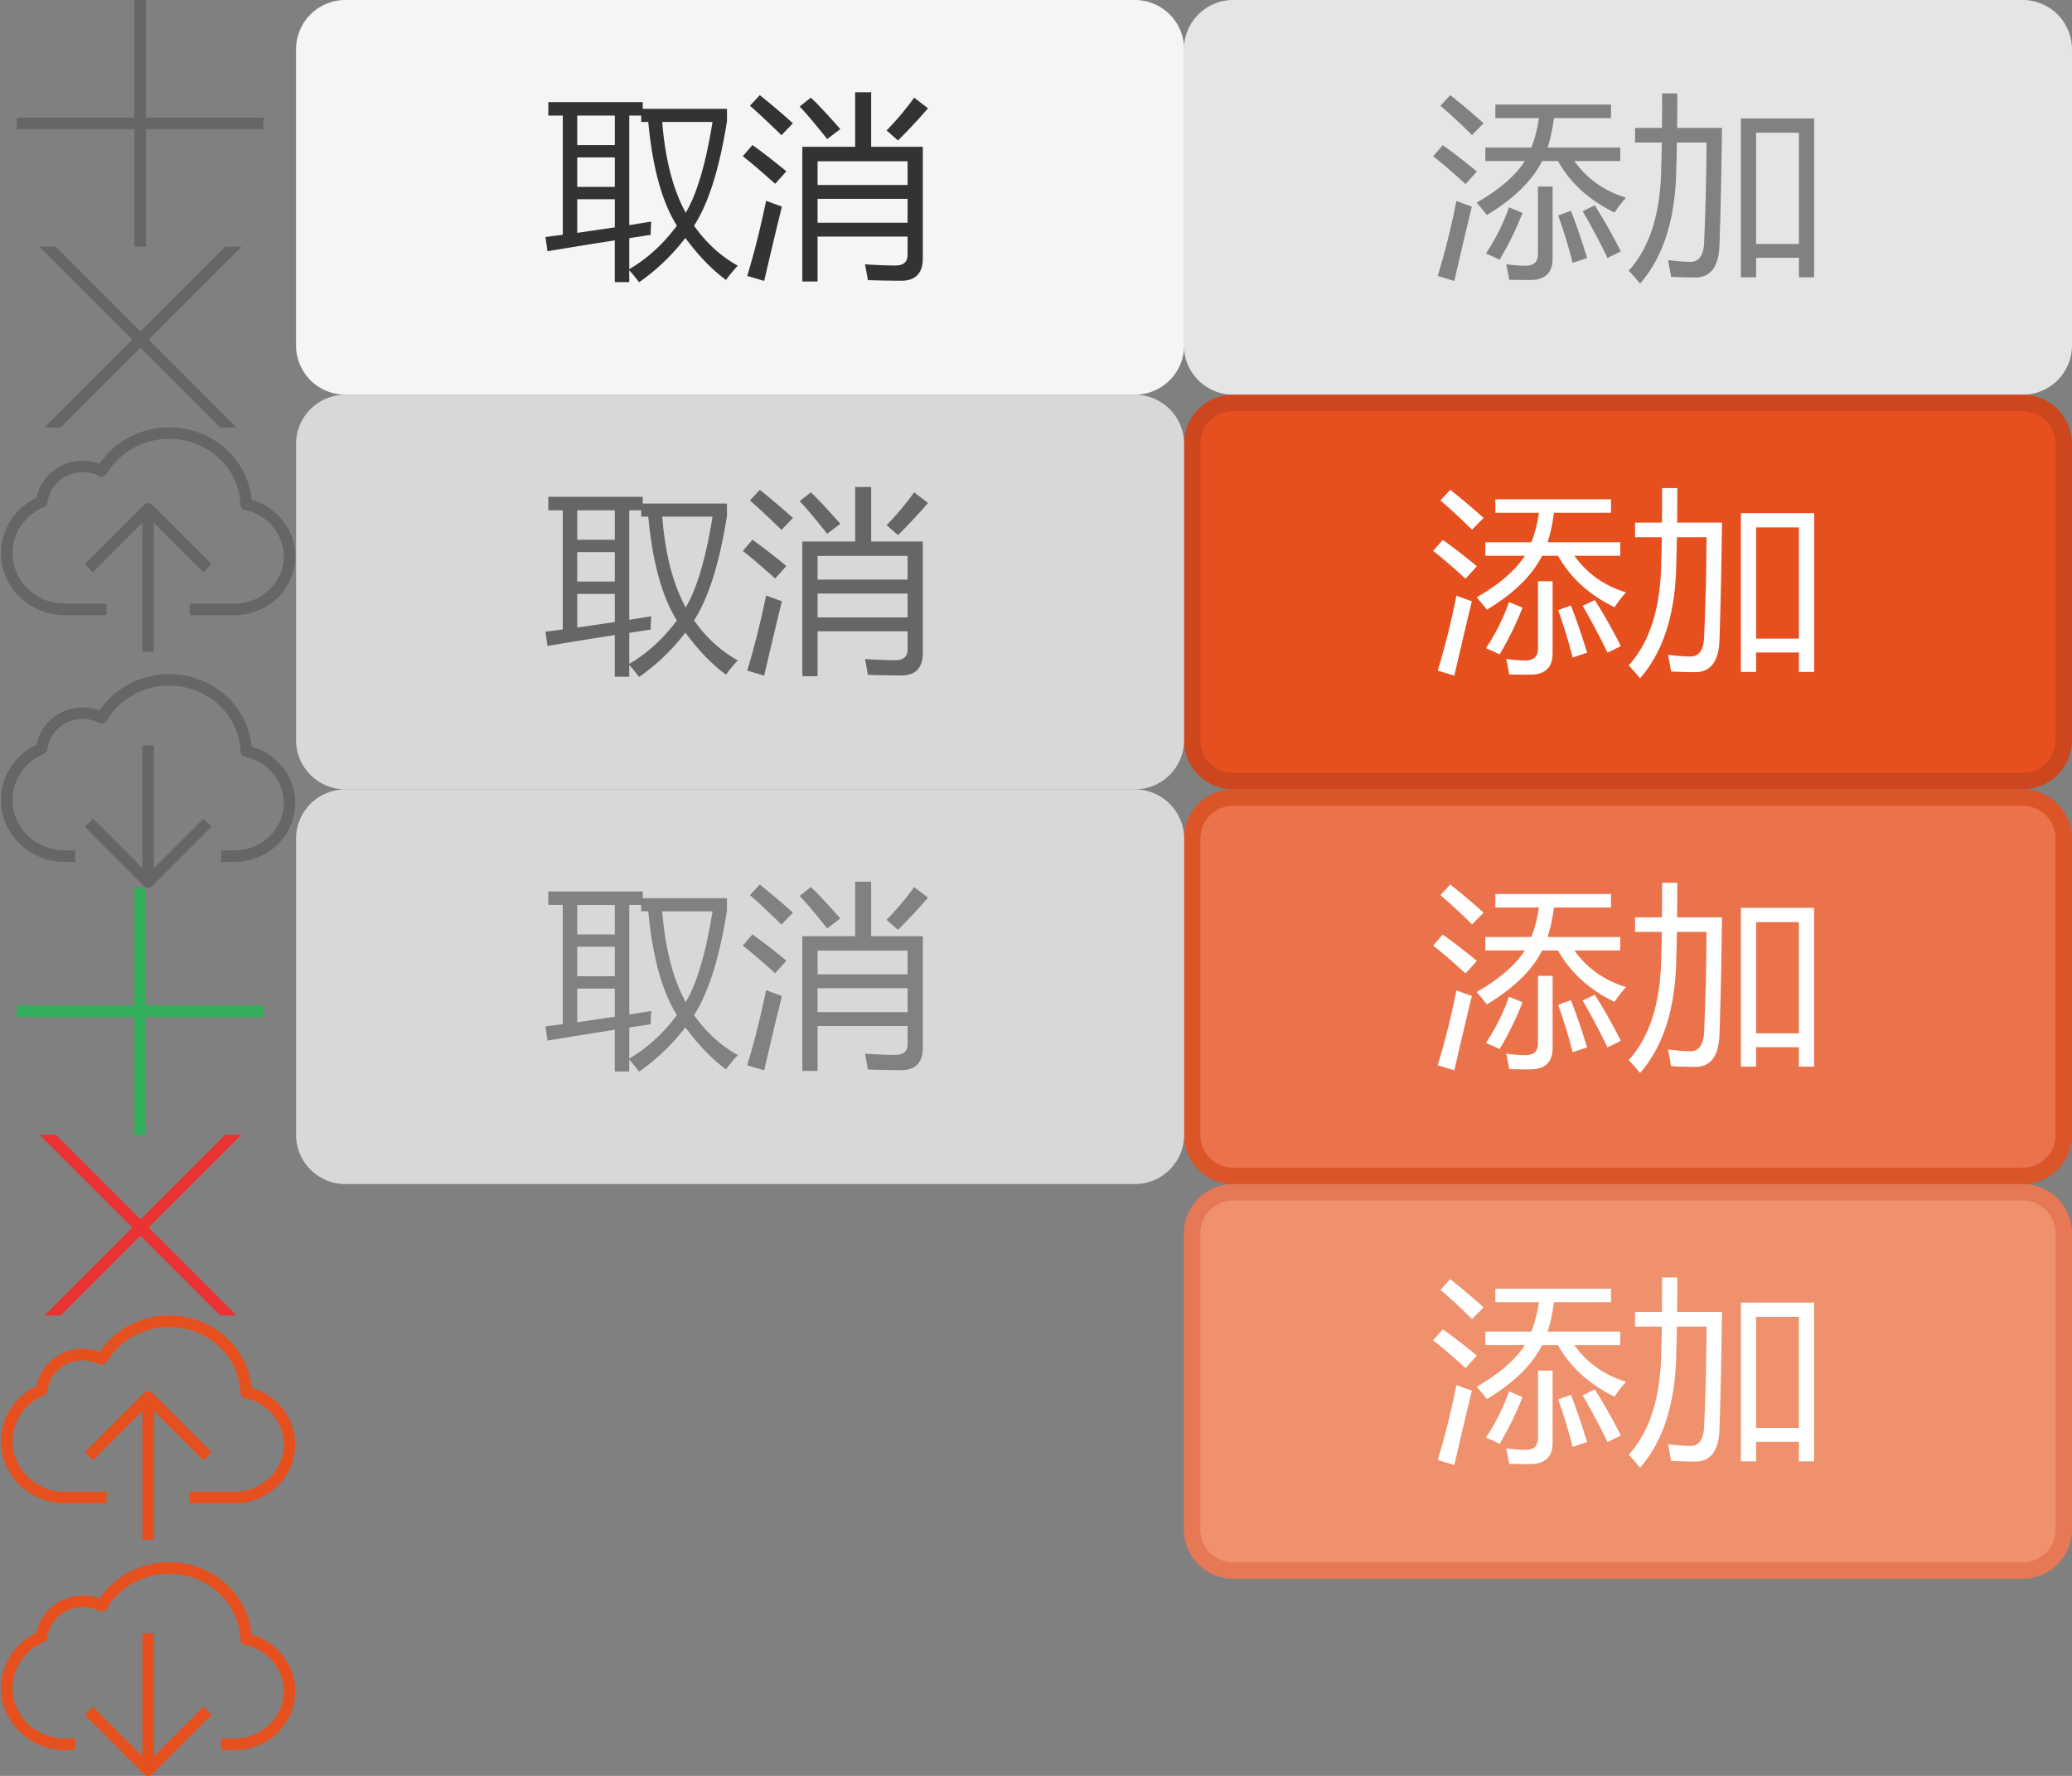 <svg xmlns="http://www.w3.org/2000/svg" width="125.984" height="107.986" viewBox="0 0 125.984 107.986"><rect x="0" y="0" width="125.984" height="107.986" fill="#808080" stroke="none"/><path fill="#666" d="M8.172 0h.699v15h-.699z"/><path fill="#666" d="M1.022 7.15h15v.7h-15z"/><g fill="#666"><path d="M12.367 34.799l.494-.495-3.608-3.608a.348.348 0 0 0-.494 0l-3.608 3.608.494.495 3.012-3.011v7.843h.699v-7.843l3.011 3.011z"/><path d="M15.302 30.393c-.241-2.492-2.396-4.407-5.021-4.407-1.707 0-3.299.839-4.227 2.21a2.956 2.956 0 0 0-1.018-.182c-1.388 0-2.562.956-2.812 2.254-1.321.629-2.163 1.933-2.163 3.376 0 2.073 1.738 3.76 3.875 3.76h2.541v-.7h-2.54c-1.751 0-3.176-1.373-3.176-3.06 0-1.224.752-2.328 1.914-2.811a.352.352 0 0 0 .214-.283c.121-1.047 1.044-1.836 2.147-1.836.352 0 .688.079.998.234a.349.349 0 0 0 .458-.136c.77-1.312 2.222-2.126 3.788-2.126 2.341 0 4.247 1.757 4.341 4a.35.35 0 0 0 .278.328c1.362.283 2.352 1.466 2.352 2.813 0 1.587-1.34 2.878-2.986 2.878h-2.73v.7h2.73c2.032 0 3.686-1.605 3.686-3.578-.001-1.589-1.099-2.993-2.649-3.434z"/></g><g fill="#666"><path d="M9.356 52.788v-7.471h-.699v7.471l-3.012-3.011-.494.495 3.608 3.608a.348.348 0 0 0 .494 0l3.608-3.608-.494-.495-3.011 3.011z"/><path d="M15.302 45.399c-.241-2.492-2.396-4.407-5.021-4.407-1.707 0-3.299.84-4.227 2.21a2.956 2.956 0 0 0-1.018-.182c-1.388 0-2.562.956-2.812 2.254-1.321.629-2.163 1.933-2.163 3.375 0 2.049 1.697 3.721 3.8 3.76l.022.001h.685v-.7h-.631c-1.751 0-3.176-1.373-3.176-3.061 0-1.224.752-2.327 1.914-2.81a.352.352 0 0 0 .214-.283c.121-1.047 1.044-1.836 2.147-1.836.352 0 .688.079.998.234a.349.349 0 0 0 .458-.136c.771-1.312 2.222-2.127 3.788-2.127 2.341 0 4.247 1.757 4.341 4a.35.35 0 0 0 .278.328c1.362.283 2.352 1.466 2.352 2.813 0 1.587-1.34 2.878-2.986 2.878h-.821v.7h.821c2.032 0 3.686-1.605 3.686-3.578-.001-1.588-1.099-2.993-2.649-3.433z"/></g><g fill="#E6501E"><path d="M9.356 93.634v-7.843l3.012 3.012.494-.495-3.608-3.609a.36.36 0 0 0-.494 0l-3.608 3.609.494.495 3.012-3.012v7.843h.698z"/><path d="M3.937 91.409h2.541v-.7H3.937c-1.751 0-3.176-1.373-3.176-3.06 0-1.224.752-2.327 1.915-2.811a.351.351 0 0 0 .213-.283c.121-1.047 1.044-1.836 2.147-1.836.352 0 .688.079.998.234a.349.349 0 0 0 .458-.136c.77-1.312 2.222-2.126 3.788-2.126 2.341 0 4.247 1.757 4.341 4a.35.35 0 0 0 .278.328c1.362.283 2.352 1.466 2.352 2.813 0 1.587-1.34 2.878-2.986 2.878h-2.73v.7h2.73c2.032 0 3.686-1.605 3.686-3.578 0-1.589-1.099-2.994-2.648-3.434-.241-2.492-2.396-4.407-5.021-4.407-1.707 0-3.299.839-4.227 2.21a2.956 2.956 0 0 0-1.018-.182c-1.388 0-2.562.956-2.812 2.255-1.32.629-2.163 1.933-2.163 3.375 0 2.073 1.738 3.76 3.875 3.76zm5.419 15.383v-7.471h-.699v7.471l-3.012-3.011-.494.495 3.608 3.608a.348.348 0 0 0 .494 0l3.608-3.608-.494-.495-3.011 3.011z"/><path d="M15.302 99.403c-.241-2.492-2.396-4.407-5.021-4.407-1.707 0-3.299.84-4.227 2.21a2.956 2.956 0 0 0-1.018-.182c-1.388 0-2.562.956-2.812 2.254-1.321.629-2.163 1.933-2.163 3.375 0 2.049 1.697 3.721 3.8 3.76l.022.001h.685v-.7h-.631c-1.751 0-3.176-1.373-3.176-3.061 0-1.224.752-2.327 1.914-2.81a.352.352 0 0 0 .214-.283c.121-1.047 1.044-1.836 2.147-1.836.352 0 .688.079.998.234a.35.35 0 0 0 .458-.136c.771-1.312 2.222-2.127 3.788-2.127 2.341 0 4.247 1.757 4.341 4a.35.35 0 0 0 .278.328c1.362.283 2.352 1.466 2.352 2.813 0 1.587-1.34 2.878-2.986 2.878h-.821v.7h.821c2.032 0 3.686-1.605 3.686-3.578-.001-1.588-1.099-2.993-2.649-3.433z"/></g><path fill="#32AF5A" d="M8.172 53.993h.699v15h-.699z"/><path fill="#32AF5A" d="M1.022 61.143h15v.7h-15z"/><path fill="#E5E5E5" d="M125.984 21a3 3 0 0 1-3 3h-48a3 3 0 0 1-3-3V3a3 3 0 0 1 3-3h48a3 3 0 0 1 3 3v18z"/><path d="M87.723 8.833c.563.391 1.254.922 2.074 1.594-.289.328-.52.582-.691.762-.82-.75-1.477-1.313-1.969-1.688l.586-.668zm.832 3.387c.305.117.617.23.938.34a461.002 461.002 0 0 0-1.066 4.523l-1.008-.305a47.055 47.055 0 0 0 1.136-4.558zm-.375-6.434a38.416 38.416 0 0 1 2.027 1.711c-.266.266-.5.504-.703.715a33.387 33.387 0 0 0-1.922-1.781l.598-.645zm1.605 6.539c1.391-.805 2.367-1.648 2.93-2.531h-2.402v-.82h2.801a8.27 8.27 0 0 0 .457-1.793h-2.648v-.82h7.031v.82h-3.469c-.09.68-.219 1.277-.387 1.793h4.418v.82h-2.789c.77 1.082 1.816 1.824 3.141 2.227a8.08 8.08 0 0 0-.703.902c-1.539-.75-2.684-1.793-3.434-3.129h-.967c-.602 1.199-1.721 2.293-3.357 3.281a12.802 12.802 0 0 0-.622-.75zm1.969.282l.82.34a19.047 19.047 0 0 1-1.395 2.848 8.558 8.558 0 0 0-.832-.375 12.78 12.78 0 0 0 1.407-2.813zm1.758-1.266h.891v4.383c0 .867-.457 1.301-1.371 1.301-.469 0-.891-.004-1.266-.012a15.041 15.041 0 0 0-.188-.949c.398.063.793.094 1.184.094.5 0 .75-.238.75-.715v-4.102zm1.23 1.758l.773-.281c.344.875.672 1.832.984 2.871l-.879.293a31.162 31.162 0 0 0-.878-2.883zm1.489-.258l.738-.352a32.22 32.22 0 0 1 1.582 2.801l-.809.398a43.694 43.694 0 0 0-1.511-2.847zm3.187-5.063h1.635c.008-.629.01-1.328.006-2.098h.926c0 .777-.004 1.477-.012 2.098h2.73c-.039 3-.09 5.355-.152 7.066-.031 1.406-.563 2.082-1.594 2.027-.305 0-.754-.012-1.348-.035a31.487 31.487 0 0 0-.188-1.02c.547.07.992.105 1.336.105.523.016.809-.355.855-1.113.086-1.852.137-3.898.152-6.141h-1.805a68.94 68.94 0 0 1-.035 1.523c-.031 3.055-.766 5.406-2.203 7.055a13.581 13.581 0 0 0-.691-.785c1.297-1.422 1.957-3.543 1.98-6.363.016-.41.027-.887.035-1.43h-1.629v-.889zm6.434-.574h4.453v9.656h-.926v-1.184h-2.602v1.184h-.926V7.204zm3.527.867h-2.602v6.762h2.602V8.071z" fill="#818181"/><path fill="#E6501E" d="M74.985 47.5a2.503 2.503 0 0 1-2.5-2.5V27c0-1.378 1.121-2.5 2.5-2.5h48c1.379 0 2.5 1.122 2.5 2.5v18c0 1.378-1.121 2.5-2.5 2.5h-48z"/><path fill="#CD461E" d="M122.984 25c1.103 0 2 .897 2 2v18c0 1.103-.897 2-2 2h-48c-1.103 0-2-.897-2-2V27c0-1.103.897-2 2-2h48m0-1h-48a3 3 0 0 0-3 3v18a3 3 0 0 0 3 3h48a3 3 0 0 0 3-3V27a3 3 0 0 0-3-3z"/><path d="M87.723 32.833c.563.391 1.254.922 2.074 1.594-.289.328-.52.582-.691.762-.82-.75-1.477-1.313-1.969-1.688l.586-.668zm.832 3.387c.305.117.617.23.938.34a461.002 461.002 0 0 0-1.066 4.523l-1.008-.305a47.055 47.055 0 0 0 1.136-4.558zm-.375-6.434a38.416 38.416 0 0 1 2.027 1.711c-.266.266-.5.504-.703.715a33.387 33.387 0 0 0-1.922-1.781l.598-.645zm1.605 6.539c1.391-.805 2.367-1.648 2.93-2.531h-2.402v-.82h2.801a8.27 8.27 0 0 0 .457-1.793h-2.648v-.82h7.031v.82h-3.469c-.09.68-.219 1.277-.387 1.793h4.418v.82h-2.789c.77 1.082 1.816 1.824 3.141 2.227a8.08 8.08 0 0 0-.703.902c-1.539-.75-2.684-1.793-3.434-3.129h-.967c-.602 1.199-1.721 2.293-3.357 3.281a12.802 12.802 0 0 0-.622-.75zm1.969.282l.82.34a19.047 19.047 0 0 1-1.395 2.848 8.558 8.558 0 0 0-.832-.375 12.78 12.78 0 0 0 1.407-2.813zm1.758-1.266h.891v4.383c0 .867-.457 1.301-1.371 1.301-.469 0-.891-.004-1.266-.012a15.041 15.041 0 0 0-.188-.949c.398.063.793.094 1.184.094.5 0 .75-.238.75-.715v-4.102zm1.23 1.758l.773-.281c.344.875.672 1.832.984 2.871l-.879.293a31.162 31.162 0 0 0-.878-2.883zm1.489-.258l.738-.352a32.22 32.22 0 0 1 1.582 2.801l-.809.398a43.694 43.694 0 0 0-1.511-2.847zm3.187-5.063h1.635c.008-.629.01-1.328.006-2.098h.926c0 .777-.004 1.477-.012 2.098h2.73c-.039 3-.09 5.355-.152 7.066-.031 1.406-.563 2.082-1.594 2.027-.305 0-.754-.012-1.348-.035a31.487 31.487 0 0 0-.188-1.02c.547.07.992.105 1.336.105.523.016.809-.355.855-1.113.086-1.852.137-3.898.152-6.141h-1.805a68.94 68.94 0 0 1-.035 1.523c-.031 3.055-.766 5.406-2.203 7.055a13.581 13.581 0 0 0-.691-.785c1.297-1.422 1.957-3.543 1.98-6.363.016-.41.027-.887.035-1.43h-1.629v-.889zm6.434-.574h4.453v9.656h-.926v-1.184h-2.602v1.184h-.926v-9.656zm3.527.867h-2.602v6.762h2.602v-6.762z" fill="#FFF"/><path fill="#EB734B" d="M74.985 71.5a2.503 2.503 0 0 1-2.5-2.5V51c0-1.378 1.121-2.5 2.5-2.5h48c1.379 0 2.5 1.122 2.5 2.5v18c0 1.378-1.121 2.5-2.5 2.5h-48z"/><path fill="#DC5528" d="M122.984 49c1.103 0 2 .897 2 2v18c0 1.103-.897 2-2 2h-48c-1.103 0-2-.897-2-2V51c0-1.103.897-2 2-2h48m0-1h-48a3 3 0 0 0-3 3v18a3 3 0 0 0 3 3h48a3 3 0 0 0 3-3V51a3 3 0 0 0-3-3z"/><path d="M87.723 56.833c.563.391 1.254.922 2.074 1.594-.289.328-.52.582-.691.762-.82-.75-1.477-1.313-1.969-1.688l.586-.668zm.832 3.387c.305.117.617.23.938.34a461.002 461.002 0 0 0-1.066 4.523l-1.008-.305a47.055 47.055 0 0 0 1.136-4.558zm-.375-6.434a38.416 38.416 0 0 1 2.027 1.711c-.266.266-.5.504-.703.715a33.387 33.387 0 0 0-1.922-1.781l.598-.645zm1.605 6.539c1.391-.805 2.367-1.648 2.93-2.531h-2.402v-.82h2.801a8.27 8.27 0 0 0 .457-1.793h-2.648v-.82h7.031v.82h-3.469c-.09.68-.219 1.277-.387 1.793h4.418v.82h-2.789c.77 1.082 1.816 1.824 3.141 2.227a8.08 8.08 0 0 0-.703.902c-1.539-.75-2.684-1.793-3.434-3.129h-.967c-.602 1.199-1.721 2.293-3.357 3.281a12.802 12.802 0 0 0-.622-.75zm1.969.282l.82.34a19.047 19.047 0 0 1-1.395 2.848 8.558 8.558 0 0 0-.832-.375 12.78 12.78 0 0 0 1.407-2.813zm1.758-1.266h.891v4.383c0 .867-.457 1.301-1.371 1.301-.469 0-.891-.004-1.266-.012a15.041 15.041 0 0 0-.188-.949c.398.063.793.094 1.184.094.5 0 .75-.238.75-.715v-4.102zm1.23 1.758l.773-.281c.344.875.672 1.832.984 2.871l-.879.293a31.162 31.162 0 0 0-.878-2.883zm1.489-.258l.738-.352a32.22 32.22 0 0 1 1.582 2.801l-.809.398a43.694 43.694 0 0 0-1.511-2.847zm3.187-5.063h1.635c.008-.629.01-1.328.006-2.098h.926c0 .777-.004 1.477-.012 2.098h2.73c-.039 3-.09 5.355-.152 7.066-.031 1.406-.563 2.082-1.594 2.027-.305 0-.754-.012-1.348-.035a31.487 31.487 0 0 0-.188-1.02c.547.07.992.105 1.336.105.523.016.809-.355.855-1.113.086-1.852.137-3.898.152-6.141h-1.805a68.94 68.94 0 0 1-.035 1.523c-.031 3.055-.766 5.406-2.203 7.055a13.581 13.581 0 0 0-.691-.785c1.297-1.422 1.957-3.543 1.98-6.363.016-.41.027-.887.035-1.43h-1.629v-.889zm6.434-.574h4.453v9.656h-.926v-1.184h-2.602v1.184h-.926v-9.656zm3.527.867h-2.602v6.762h2.602v-6.762z" fill="#FFF"/><path fill="#F5F5F5" d="M72 21a3 3 0 0 1-3 3H21a3 3 0 0 1-3-3V3a3 3 0 0 1 3-3h48a3 3 0 0 1 3 3v18z"/><path d="M33.164 14.411c.344-.043.695-.088 1.055-.135V7.028h-.879v-.82h5.742v.41h5.121v.738c-.453 2.883-1.121 5.006-2.004 6.369.738 1.043 1.625 1.854 2.66 2.432a8.58 8.58 0 0 0-.715.867c-.836-.609-1.66-1.461-2.473-2.555a12.618 12.618 0 0 1-2.813 2.695 13.188 13.188 0 0 0-.598-.738v.727h-.879v-2.537c-1.426.223-2.789.443-4.09.662l-.127-.867zm1.934-5.59h2.285V7.028h-2.285v1.793zm0 2.543h2.285V9.571h-2.285v1.793zm2.285 2.461v-1.711h-2.285v2.045c.73-.105 1.492-.216 2.285-.334zm1.606-6.41v-.387h-.727v6.662c.438-.07.883-.143 1.336-.217-.023.32-.035.59-.035.809-.441.066-.875.133-1.301.199v1.887c1.094-.641 2.059-1.521 2.895-2.643-.902-1.438-1.482-3.541-1.74-6.311h-.428zm4.335 0h-3.059c.184 2.285.66 4.125 1.43 5.52.68-1.145 1.223-2.985 1.629-5.52zm2.426 1.406c.586.414 1.273.945 2.063 1.594-.289.328-.516.582-.68.762-.883-.789-1.539-1.348-1.969-1.676l.586-.68zm.832 3.387c.32.125.641.242.961.352a304.067 304.067 0 0 0-1.078 4.523l-1.031-.305c.422-1.39.805-2.914 1.148-4.57zm-.386-6.422a43.089 43.089 0 0 1 2.016 1.711c-.266.273-.496.516-.691.727-.844-.82-1.484-1.418-1.922-1.793l.597-.645zm2.425.692l.68-.539c.359.328.957.965 1.793 1.91l-.797.609c-.765-.961-1.324-1.621-1.676-1.98zm1.09 10.64h-.926V8.927h3.211V5.611h.973v3.316h3.141V15.7c0 .914-.438 1.371-1.313 1.371-.508 0-1.184-.012-2.027-.035a25.89 25.89 0 0 0-.176-.961c.773.047 1.387.07 1.84.07.5 0 .75-.215.75-.645v-1.113h-5.473v2.731zm5.473-7.312h-5.473v1.441h5.473V9.806zm-5.473 3.738h5.473v-1.453h-5.473v1.453zm4.196-5.613a16.956 16.956 0 0 0 1.676-1.992l.844.645a34.316 34.316 0 0 1-1.828 1.957l-.692-.61z" fill="#333"/><path fill="#F5F5F5" d="M72 45a3 3 0 0 1-3 3H21a3 3 0 0 1-3-3V27a3 3 0 0 1 3-3h48a3 3 0 0 1 3 3v18z" opacity=".75"/><path d="M33.164 38.411c.344-.043.695-.088 1.055-.135v-7.248h-.879v-.82h5.742v.41h5.121v.738c-.453 2.883-1.121 5.006-2.004 6.369.738 1.043 1.625 1.854 2.66 2.432a8.58 8.58 0 0 0-.715.867c-.836-.609-1.66-1.461-2.473-2.555a12.618 12.618 0 0 1-2.813 2.695 13.188 13.188 0 0 0-.598-.738v.727h-.879v-2.537c-1.426.223-2.789.443-4.09.662l-.127-.867zm1.934-5.59h2.285v-1.793h-2.285v1.793zm0 2.543h2.285v-1.793h-2.285v1.793zm2.285 2.461v-1.711h-2.285v2.045c.73-.105 1.492-.216 2.285-.334zm1.606-6.41v-.387h-.727v6.662c.438-.07.883-.143 1.336-.217-.023.32-.035.59-.035.809-.441.066-.875.133-1.301.199v1.887c1.094-.641 2.059-1.521 2.895-2.643-.902-1.438-1.482-3.541-1.74-6.311h-.428zm4.335 0h-3.059c.184 2.285.66 4.125 1.43 5.52.68-1.145 1.223-2.985 1.629-5.52zm2.426 1.406c.586.414 1.273.945 2.063 1.594-.289.328-.516.582-.68.762-.883-.789-1.539-1.348-1.969-1.676l.586-.68zm.832 3.387c.32.125.641.242.961.352a304.067 304.067 0 0 0-1.078 4.523l-1.031-.305c.422-1.39.805-2.914 1.148-4.57zm-.386-6.422a43.089 43.089 0 0 1 2.016 1.711c-.266.273-.496.516-.691.727-.844-.82-1.484-1.418-1.922-1.793l.597-.645zm2.425.692l.68-.539c.359.328.957.965 1.793 1.91l-.797.609c-.765-.961-1.324-1.621-1.676-1.98zm1.09 10.64h-.926v-8.191h3.211v-3.316h.973v3.316h3.141V39.7c0 .914-.438 1.371-1.313 1.371-.508 0-1.184-.012-2.027-.035a25.89 25.89 0 0 0-.176-.961c.773.047 1.387.07 1.84.07.5 0 .75-.215.75-.645v-1.113h-5.473v2.731zm5.473-7.312h-5.473v1.441h5.473v-1.441zm-5.473 3.738h5.473v-1.453h-5.473v1.453zm4.196-5.613a16.956 16.956 0 0 0 1.676-1.992l.844.645a34.316 34.316 0 0 1-1.828 1.957l-.692-.61z" fill="#666"/><path fill="#F5F5F5" d="M72 69a3 3 0 0 1-3 3H21a3 3 0 0 1-3-3V51a3 3 0 0 1 3-3h48a3 3 0 0 1 3 3v18z" opacity=".75"/><path d="M33.164 62.411c.344-.043.695-.088 1.055-.135v-7.248h-.879v-.82h5.742v.41h5.121v.738c-.453 2.883-1.121 5.006-2.004 6.369.738 1.043 1.625 1.854 2.66 2.432a8.58 8.58 0 0 0-.715.867c-.836-.609-1.66-1.461-2.473-2.555a12.618 12.618 0 0 1-2.813 2.695 13.188 13.188 0 0 0-.598-.738v.727h-.879v-2.537c-1.426.223-2.789.443-4.09.662l-.127-.867zm1.934-5.59h2.285v-1.793h-2.285v1.793zm0 2.543h2.285v-1.793h-2.285v1.793zm2.285 2.461v-1.711h-2.285v2.045c.73-.105 1.492-.216 2.285-.334zm1.606-6.41v-.387h-.727v6.662c.438-.07.883-.143 1.336-.217-.023.32-.035.59-.035.809-.441.066-.875.133-1.301.199v1.887c1.094-.641 2.059-1.521 2.895-2.643-.902-1.438-1.482-3.541-1.74-6.311h-.428zm4.335 0h-3.059c.184 2.285.66 4.125 1.43 5.52.68-1.145 1.223-2.985 1.629-5.52zm2.426 1.406c.586.414 1.273.945 2.063 1.594-.289.328-.516.582-.68.762-.883-.789-1.539-1.348-1.969-1.676l.586-.68zm.832 3.387c.32.125.641.242.961.352a304.067 304.067 0 0 0-1.078 4.523l-1.031-.305c.422-1.39.805-2.914 1.148-4.57zm-.386-6.422a43.089 43.089 0 0 1 2.016 1.711c-.266.273-.496.516-.691.727-.844-.82-1.484-1.418-1.922-1.793l.597-.645zm2.425.692l.68-.539c.359.328.957.965 1.793 1.91l-.797.609c-.765-.961-1.324-1.621-1.676-1.98zm1.09 10.64h-.926v-8.191h3.211v-3.316h.973v3.316h3.141V63.7c0 .914-.438 1.371-1.313 1.371-.508 0-1.184-.012-2.027-.035a25.89 25.89 0 0 0-.176-.961c.773.047 1.387.07 1.84.07.5 0 .75-.215.75-.645v-1.113h-5.473v2.731zm5.473-7.312h-5.473v1.441h5.473v-1.441zm-5.473 3.738h5.473v-1.453h-5.473v1.453zm4.196-5.613a16.956 16.956 0 0 0 1.676-1.992l.844.645a34.316 34.316 0 0 1-1.828 1.957l-.692-.61z" fill="#818181"/><path fill="#F0916E" d="M74.985 95.5a2.503 2.503 0 0 1-2.5-2.5V75c0-1.378 1.121-2.5 2.5-2.5h48c1.379 0 2.5 1.122 2.5 2.5v18c0 1.378-1.121 2.5-2.5 2.5h-48z"/><path fill="#E67855" d="M122.984 73c1.103 0 2 .897 2 2v18c0 1.103-.897 2-2 2h-48c-1.103 0-2-.897-2-2V75c0-1.103.897-2 2-2h48m0-1h-48a3 3 0 0 0-3 3v18a3 3 0 0 0 3 3h48a3 3 0 0 0 3-3V75a3 3 0 0 0-3-3z"/><path d="M87.723 80.833c.563.391 1.254.922 2.074 1.594-.289.328-.52.582-.691.762-.82-.75-1.477-1.313-1.969-1.688l.586-.668zm.832 3.387c.305.117.617.23.938.34a461.002 461.002 0 0 0-1.066 4.523l-1.008-.305a47.055 47.055 0 0 0 1.136-4.558zm-.375-6.434a38.416 38.416 0 0 1 2.027 1.711c-.266.266-.5.504-.703.715a33.387 33.387 0 0 0-1.922-1.781l.598-.645zm1.605 6.539c1.391-.805 2.367-1.648 2.93-2.531h-2.402v-.82h2.801a8.27 8.27 0 0 0 .457-1.793h-2.648v-.82h7.031v.82h-3.469c-.09.68-.219 1.277-.387 1.793h4.418v.82h-2.789c.77 1.082 1.816 1.824 3.141 2.227a8.08 8.08 0 0 0-.703.902c-1.539-.75-2.684-1.793-3.434-3.129h-.967c-.602 1.199-1.721 2.293-3.357 3.281a12.802 12.802 0 0 0-.622-.75zm1.969.282l.82.34a19.047 19.047 0 0 1-1.395 2.848 8.558 8.558 0 0 0-.832-.375 12.78 12.78 0 0 0 1.407-2.813zm1.758-1.266h.891v4.383c0 .867-.457 1.301-1.371 1.301-.469 0-.891-.004-1.266-.012a15.041 15.041 0 0 0-.188-.949c.398.063.793.094 1.184.094.5 0 .75-.238.75-.715v-4.102zm1.23 1.758l.773-.281c.344.875.672 1.832.984 2.871l-.879.293a31.162 31.162 0 0 0-.878-2.883zm1.489-.258l.738-.352a32.22 32.22 0 0 1 1.582 2.801l-.809.398a43.694 43.694 0 0 0-1.511-2.847zm3.187-5.063h1.635c.008-.629.01-1.328.006-2.098h.926c0 .777-.004 1.477-.012 2.098h2.73c-.039 3-.09 5.355-.152 7.066-.031 1.406-.563 2.082-1.594 2.027-.305 0-.754-.012-1.348-.035a31.487 31.487 0 0 0-.188-1.02c.547.07.992.105 1.336.105.523.016.809-.355.855-1.113.086-1.852.137-3.898.152-6.141h-1.805a68.94 68.94 0 0 1-.035 1.523c-.031 3.055-.766 5.406-2.203 7.055a13.581 13.581 0 0 0-.691-.785c1.297-1.422 1.957-3.543 1.98-6.363.016-.41.027-.887.035-1.43h-1.629v-.889zm6.434-.574h4.453v9.656h-.926v-1.184h-2.602v1.184h-.926v-9.656zm3.527.867h-2.602v6.762h2.602v-6.762z" fill="#FFF"/><path fill="#EB3232" d="M14.686 68.993h-.989l-5.155 5.156-5.156-5.156h-.989l5.65 5.65L2.7 79.99h.989l4.853-4.852 4.852 4.852h.99l-5.348-5.347z"/><path fill="#666" d="M14.686 15h-.989l-5.155 5.155L3.386 15h-.989l5.65 5.65L2.7 25.997h.989l4.853-4.852 4.852 4.852h.99L9.036 20.65z"/></svg>